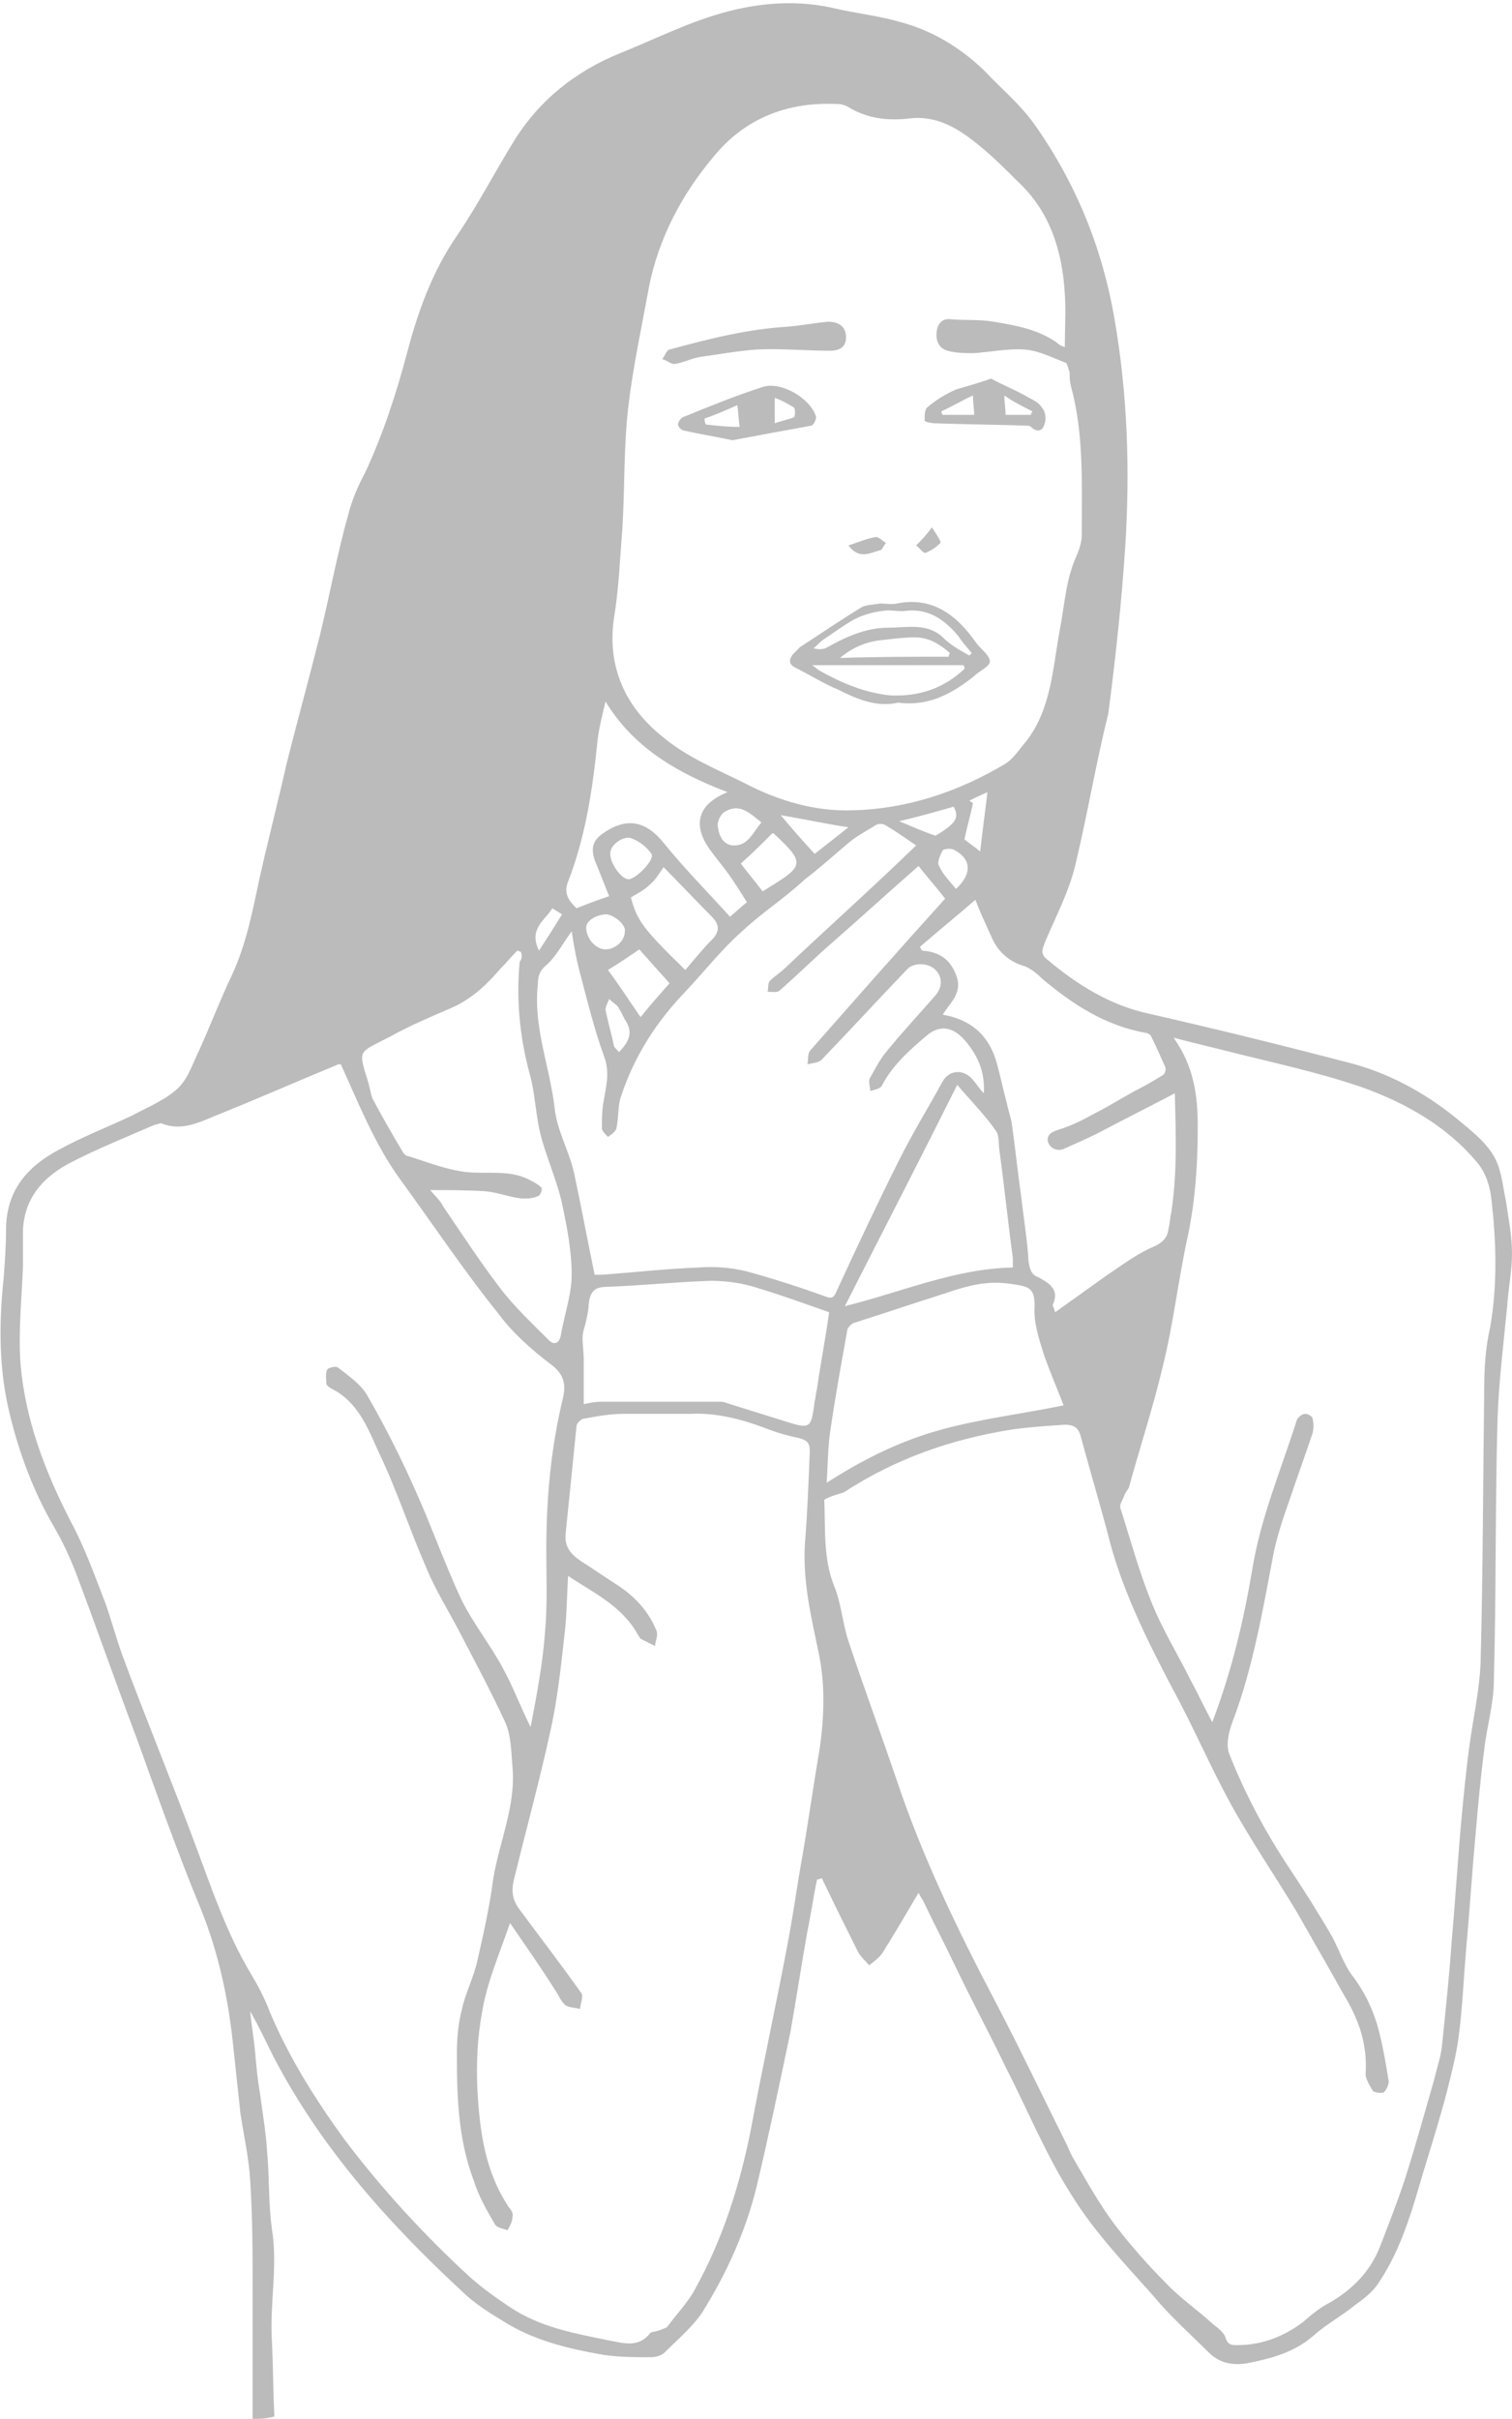 <?xml version="1.0" encoding="utf-8"?>
<!-- Generator: Adobe Illustrator 21.1.0, SVG Export Plug-In . SVG Version: 6.00 Build 0)  -->
<svg version="1.1" id="Layer_1" xmlns="http://www.w3.org/2000/svg" xmlns:xlink="http://www.w3.org/1999/xlink" x="0px" y="0px"
	 width="125.1px" height="200px" viewBox="0 0 125.1 200" enable-background="new 0 0 125.1 200" xml:space="preserve">
<g id="throat-main">
	<path fill="#BBBBBB" d="M20.9,200c0-3.6,0-7.2,0-10.7c0-3,0-6-0.2-9c-0.1-1.8-0.5-3.6-0.8-5.5c-0.2-1.9-0.4-3.7-0.6-5.6
		c-0.4-3.9-1.2-7.7-2.7-11.4c-1.9-4.6-3.6-9.4-5.3-14.1c-1.7-4.5-3.3-9.1-5-13.6c-0.5-1.3-1.1-2.6-1.8-3.8c-1.7-2.9-2.9-6.1-3.7-9.4
		c-0.9-3.7-0.9-7.4-0.5-11.2c0.1-1.3,0.2-2.7,0.2-4c0-3.2,1.7-5.2,4.3-6.6c2-1.1,4.1-1.9,6.2-2.9c1.3-0.7,2.8-1.3,3.8-2.3
		c0.8-0.8,1.2-2.1,1.7-3.1c0.9-2,1.7-4.1,2.7-6.2c1.2-2.6,1.7-5.3,2.3-8.1c0.7-3.1,1.5-6.2,2.2-9.3c0.9-3.6,1.9-7.2,2.8-10.8
		c0.8-3.3,1.4-6.6,2.3-9.8c0.3-1.2,0.8-2.4,1.4-3.5c1.5-3.2,2.6-6.6,3.5-10s2.1-6.7,4.1-9.6c1.7-2.5,3.1-5.2,4.7-7.8
		c2.1-3.4,5.1-5.8,8.8-7.3c3-1.2,5.9-2.7,9.1-3.5c2.8-0.7,5.7-0.9,8.7-0.2c1.7,0.4,3.6,0.6,5.3,1.1c2.7,0.7,5,2.1,7,4
		c1.4,1.5,3,2.8,4.2,4.5c3.4,4.8,5.6,10.2,6.6,16c1.1,6.3,1.3,12.6,0.9,18.9c-0.3,4.6-0.8,9.2-1.4,13.8c-1,4-1.7,8.2-2.7,12.4
		c-0.5,2.2-1.6,4.3-2.5,6.4c-0.2,0.6-0.5,1,0.1,1.5c2.5,2.1,5.2,3.8,8.4,4.5c5.7,1.3,11.4,2.7,17.1,4.2c3.2,0.9,6.2,2.6,8.8,4.8
		c1.2,1,2.6,2.1,3.1,3.7c0.3,0.9,0.4,1.9,0.6,2.8c0.2,1.4,0.5,2.9,0.5,4.3c0,1.5-0.3,2.9-0.4,4.4c-0.3,3.1-0.7,6.3-0.8,9.4
		c-0.2,7.2-0.1,14.3-0.3,21.5c0,2-0.6,3.9-0.8,5.8c-0.3,2.3-0.5,4.5-0.7,6.8c-0.3,3.2-0.5,6.5-0.8,9.7c-0.2,2.4-0.3,4.8-0.6,7.1
		c-0.2,1.6-0.6,3.1-1,4.7c-0.6,2.3-1.3,4.5-2,6.8c-0.9,3.1-1.8,6.2-3.6,8.9c-0.5,0.8-1.3,1.4-2,1.9c-1.1,0.9-2.4,1.6-3.4,2.5
		c-1.6,1.4-3.5,1.9-5.5,2.3c-1.2,0.2-2.3,0-3.2-0.9c-1.5-1.5-3.2-3-4.6-4.7c-2.4-2.7-4.9-5.3-6.8-8.4c-2.1-3.3-3.6-7-5.4-10.5
		c-1.3-2.7-2.7-5.3-4-8c-0.9-1.9-1.9-3.8-2.8-5.7c-0.1-0.2-0.2-0.3-0.4-0.7c-1,1.7-2,3.4-3,5c-0.3,0.4-0.7,0.7-1.1,1
		c-0.3-0.4-0.7-0.7-0.9-1.1c-1-2-2-4-3-6.1c-0.1,0-0.2,0.1-0.4,0.1c-0.3,1.4-0.5,2.9-0.8,4.3c-0.5,2.8-0.9,5.5-1.4,8.3
		c-0.9,4.3-1.8,8.6-2.8,12.8c-0.9,3.7-2.5,7.2-4.5,10.4c-0.8,1.2-2,2.2-3.1,3.3c-0.3,0.3-0.8,0.4-1.2,0.4c-1.3,0-2.6,0-3.9-0.2
		c-2.9-0.5-5.8-1.2-8.3-2.8c-1-0.6-2.1-1.3-3-2.1c-6.3-5.8-12-12.1-16-19.8c-0.6-1.2-1.2-2.5-1.9-3.7c0.1,1.1,0.3,2.2,0.4,3.3
		s0.2,2.3,0.4,3.4c0.2,1.6,0.5,3.2,0.6,4.9c0.2,2.1,0.1,4.3,0.4,6.4c0.5,3.1-0.2,6.2,0,9.3c0.1,2.1,0.1,4.1,0.2,6.2
		C22,200,21.5,200,20.9,200z M42.2,159c-0.9,2.6-1.9,4.9-2.3,7.3c-0.4,2.1-0.5,4.3-0.4,6.5c0.2,3.4,0.6,6.7,2.6,9.7
		c0.2,0.2,0.4,0.6,0.3,0.8c0,0.4-0.2,0.7-0.4,1.1c-0.3-0.1-0.8-0.2-1-0.4c-0.7-1.2-1.4-2.4-1.8-3.7c-1.3-3.4-1.4-7-1.4-10.5
		c0-1.2,0.1-2.4,0.4-3.6c0.3-1.4,1-2.7,1.3-4.1c0.5-2.2,1-4.4,1.3-6.7c0.5-3.1,1.9-6.1,1.6-9.3c-0.1-1.2-0.1-2.6-0.6-3.7
		c-1.2-2.6-2.6-5.2-3.9-7.7c-0.9-1.7-1.9-3.3-2.6-5c-1.4-3.2-2.5-6.6-4-9.7c-0.9-2-1.7-4.1-3.9-5.2c-0.2-0.1-0.4-0.3-0.4-0.4
		c0-0.4-0.1-0.9,0.1-1.2c0.1-0.1,0.7-0.3,0.9-0.1c0.9,0.7,1.9,1.4,2.4,2.3c1.5,2.6,2.8,5.2,4,7.9c1.3,2.9,2.4,6,3.7,8.8
		c1,2.1,2.5,3.9,3.6,6c0.8,1.5,1.4,3.1,2.2,4.7c0.5-2.6,1-5.2,1.2-7.9c0.2-2.3,0.1-4.5,0.1-6.8c0-4.3,0.4-8.5,1.4-12.6
		c0.2-1,0.1-1.8-0.9-2.6c-1.6-1.2-3.2-2.6-4.4-4.2c-2.9-3.6-5.5-7.5-8.2-11.2c-2.1-2.9-3.4-6.2-4.9-9.5c0,0-0.1,0-0.2,0
		c-3.4,1.4-6.8,2.9-10.3,4.3c-1.4,0.6-2.8,1.2-4.3,0.6C13.3,92.8,13,93,12.8,93c-2.3,1-4.8,2-7.1,3.2c-2.4,1.3-3.9,3.2-3.8,6.1
		c0,0.8,0,1.6,0,2.4c-0.1,2.7-0.4,5.4-0.2,8.1c0.4,4.6,2,8.8,4.1,12.9c1.2,2.2,2,4.5,2.9,6.8c0.5,1.4,0.9,2.9,1.4,4.3
		c2,5.4,4.2,10.7,6.2,16.1c1.3,3.5,2.5,7,4.4,10.2c0.6,1,1.2,2.1,1.6,3.2c1.6,3.8,3.8,7.3,6.2,10.6c3.1,4.1,6.6,7.9,10.3,11.3
		c1,0.9,2.1,1.7,3.3,2.5c2.5,1.7,5.3,2.2,8.2,2.8c1.2,0.2,2.5,0.7,3.5-0.6c0.1-0.1,0.4-0.1,0.7-0.2c0.2-0.1,0.6-0.2,0.7-0.3
		c0.8-1.1,1.8-2.1,2.4-3.3c2.2-4,3.6-8.4,4.5-12.9c1-5.4,2.2-10.8,3.2-16.2c0.4-2.2,0.7-4.4,1.1-6.6c0.5-2.9,0.9-5.8,1.4-8.7
		c0.4-2.7,0.5-5.5-0.1-8.2c-0.6-2.9-1.3-5.8-1.1-8.9c0.2-2.5,0.3-5,0.4-7.6c0-0.7-0.2-0.9-0.9-1.1c-1-0.2-2-0.5-3-0.9
		c-1.9-0.7-3.9-1.2-6-1.1c-1.8,0-3.7,0-5.5,0c-1.1,0-2.2,0.2-3.3,0.4c-0.2,0-0.6,0.4-0.6,0.6c-0.3,3-0.6,6-0.9,8.9
		c-0.1,1.1,0.4,1.7,1.3,2.3c1.1,0.7,2.1,1.4,3.2,2.1c1.3,0.9,2.4,2.1,3,3.6c0.2,0.4-0.1,0.9-0.1,1.3c-0.4-0.2-0.8-0.4-1.2-0.6
		c-0.1-0.1-0.1-0.2-0.2-0.3c-1.3-2.4-3.7-3.5-5.8-4.9c-0.1,1.7-0.1,3.3-0.3,4.9c-0.3,2.7-0.6,5.5-1.2,8.1c-0.9,4.1-2,8.1-3,12.2
		c-0.2,0.9-0.1,1.6,0.5,2.4c1.7,2.3,3.4,4.5,5.1,6.9c0.2,0.3-0.1,0.9-0.1,1.3c-0.4-0.1-0.9-0.1-1.2-0.3c-0.4-0.3-0.6-0.9-0.9-1.3
		C44.7,162.6,43.5,160.9,42.2,159z M68.2,124c0.1,2.4-0.1,4.8,0.8,7.1c0.6,1.4,0.7,3.1,1.2,4.6c1.3,3.9,2.7,7.7,4,11.5
		c2.1,6.3,5,12.3,8.1,18.2c2.1,4,4,8,6,12c0.2,0.5,0.4,0.9,0.7,1.4c1,1.7,2,3.5,3.2,5.1c1.3,1.7,2.7,3.3,4.2,4.8
		c1.2,1.3,2.7,2.3,4,3.5c0.4,0.3,0.9,0.7,1,1.1c0.2,0.6,0.5,0.6,1,0.6c2,0,3.8-0.7,5.4-1.9c0.7-0.6,1.4-1.2,2.2-1.6
		c1.9-1.1,3.4-2.6,4.2-4.7c0.7-1.8,1.4-3.6,2-5.4c0.9-2.8,1.7-5.7,2.5-8.5c0.2-0.9,0.5-1.7,0.6-2.6c0.3-2.9,0.6-5.7,0.8-8.6
		c0.3-3.3,0.5-6.7,0.8-10c0.2-2.1,0.4-4.3,0.7-6.4c0.3-2.2,0.8-4.4,0.9-6.7c0.2-7.5,0.2-15.1,0.3-22.6c0-1.7,0.1-3.5,0.5-5.2
		c0.6-3.5,0.5-7,0.1-10.5c-0.1-1.1-0.5-2.3-1.2-3.1c-2.5-3-5.9-4.9-9.5-6.2c-3.8-1.3-7.7-2.1-11.6-3.1c-1.2-0.3-2.5-0.6-4-1
		c1.7,2.4,2,4.8,2,7.4c0,3-0.2,6-0.8,8.9c-0.8,3.6-1.2,7.3-2.1,10.9c-0.8,3.4-1.9,6.7-2.8,10c-0.1,0.2-0.3,0.4-0.4,0.7
		c-0.1,0.3-0.4,0.7-0.3,1c0.8,2.5,1.5,5.1,2.5,7.6c0.9,2.3,2.2,4.4,3.3,6.6c0.6,1.1,1.1,2.2,1.8,3.5c1.6-4.2,2.6-8.4,3.3-12.6
		c0.7-4.3,2.4-8.3,3.7-12.4c0.1-0.2,0.4-0.5,0.7-0.5c0.2,0,0.6,0.2,0.6,0.4c0.1,0.4,0.1,0.8,0,1.2c-0.6,1.8-1.3,3.7-1.9,5.5
		c-0.5,1.4-1,2.9-1.3,4.3c-0.9,4.7-1.7,9.5-3.4,14c-0.3,0.8-0.6,1.9-0.3,2.7c1.3,3.3,3,6.5,5,9.5c1.2,1.8,2.4,3.7,3.5,5.6
		c0.6,1.1,1,2.4,1.8,3.4c1.1,1.5,1.8,3.1,2.2,4.9c0.3,1.2,0.5,2.5,0.7,3.7c0,0.3-0.2,0.7-0.4,0.9c-0.2,0.1-0.8,0-0.9-0.1
		c-0.3-0.5-0.7-1.1-0.6-1.6c0.1-2.2-0.5-4.1-1.6-6c-0.7-1.2-1.4-2.5-2.1-3.7s-1.3-2.3-2-3.5c-1.8-3-3.8-5.9-5.5-9s-3.1-6.4-4.8-9.5
		c-2.2-4.2-4.3-8.4-5.4-13c-0.7-2.6-1.5-5.3-2.2-7.9c-0.2-0.7-0.6-0.9-1.3-0.9c-1.5,0.1-3,0.2-4.4,0.4c-5,0.8-9.6,2.4-13.9,5.2
		C69.2,123.6,68.7,123.7,68.2,124z M88.1,28.7c0-1.5,0.1-3,0-4.4c-0.2-3.5-1.2-6.8-3.9-9.3c-1-1-2-2-3.1-2.9
		c-1.7-1.4-3.5-2.6-5.9-2.3c-1.8,0.2-3.5,0-5.1-1c-0.2-0.1-0.5-0.2-0.8-0.2C65.1,8.4,61.6,9.8,59,13c-2.6,3.1-4.5,6.7-5.3,10.7
		c-0.6,3.3-1.3,6.5-1.7,9.8s-0.3,6.7-0.5,10.1c-0.2,2.5-0.3,5.1-0.7,7.5c-0.6,4.1,1,7.4,4,9.8c2,1.7,4.5,2.7,6.9,3.9
		c2.7,1.4,5.7,2.3,8.8,2.2c4.5-0.1,8.7-1.5,12.6-3.8c0.7-0.4,1.2-1.2,1.8-1.9c2.1-2.7,2.2-6.1,2.8-9.3c0.4-2.1,0.5-4.2,1.4-6.1
		c0.2-0.5,0.4-1.1,0.4-1.6c0-4.2,0.2-8.4-0.9-12.4c-0.1-0.4-0.1-0.7-0.1-1.1c-0.1-0.3-0.2-0.7-0.3-0.8c-1.1-0.4-2.2-1-3.4-1.1
		c-1.4-0.1-2.8,0.2-4.2,0.3c-0.7,0-1.5,0-2.2-0.2s-1-0.8-0.9-1.6c0.1-0.7,0.5-1.1,1.2-1c1.2,0.1,2.4,0,3.5,0.2
		c1.8,0.3,3.6,0.6,5.2,1.7C87.6,28.5,87.8,28.6,88.1,28.7z M49.2,105.4c0.1,0,0.4,0,0.6,0c2.7-0.2,5.4-0.5,8-0.6
		c1.3-0.1,2.6,0,3.9,0.3c2.2,0.6,4.4,1.3,6.6,2.1c0.5,0.2,0.7,0.1,0.9-0.4c1.7-3.7,3.4-7.3,5.2-10.9c1.1-2.2,2.4-4.3,3.6-6.5
		c0.6-1,1.8-1,2.5-0.1c0.3,0.3,0.5,0.7,0.9,1.1c0.1-1.8-0.5-3.1-1.5-4.3c-1-1.2-2.1-1.4-3.2-0.5c-1.4,1.2-2.8,2.4-3.7,4.1
		c-0.1,0.3-0.6,0.4-1,0.5c0-0.4-0.2-0.8,0-1.1c0.4-0.7,0.8-1.5,1.3-2.1c1.3-1.6,2.7-3.1,4.1-4.7c0.6-0.7,0.6-1.6-0.1-2.2
		c-0.6-0.5-1.7-0.5-2.2,0c-2.4,2.5-4.7,5-7.1,7.5c-0.3,0.3-0.8,0.3-1.2,0.4c0.1-0.4,0-0.8,0.2-1.1c3.7-4.2,7.4-8.4,11.2-12.6
		c-0.7-0.9-1.5-1.8-2.2-2.7c-2.4,2.1-4.7,4.2-7.1,6.3c-1.5,1.3-2.9,2.7-4.4,4c-0.2,0.2-0.6,0.1-1,0.1c0.1-0.3,0-0.7,0.2-0.9
		c0.4-0.4,0.9-0.7,1.3-1.1c3.6-3.4,7.3-6.7,10.8-10.1c-0.9-0.6-1.7-1.2-2.6-1.7c-0.2-0.1-0.5-0.1-0.7,0c-0.8,0.5-1.6,0.9-2.3,1.5
		c-1.2,1-2.4,2.1-3.6,3C65,74.2,63,75.5,61.4,77c-1.7,1.5-3.1,3.3-4.7,5c-2.4,2.5-4.2,5.3-5.3,8.6c-0.3,0.8-0.2,1.8-0.4,2.7
		c-0.1,0.3-0.4,0.5-0.7,0.7c-0.2-0.2-0.5-0.5-0.5-0.7c0-0.7,0-1.3,0.1-2c0.2-1.3,0.6-2.5,0.1-3.9c-0.8-2.2-1.4-4.6-2-6.9
		c-0.3-1.1-0.5-2.2-0.7-3.5c-0.8,1.1-1.3,2.1-2.1,2.8c-0.6,0.5-0.7,1-0.7,1.6c-0.4,3.5,1,6.8,1.4,10.3c0.2,1.8,1.2,3.5,1.6,5.3
		C48.1,99.8,48.6,102.5,49.2,105.4z M97.2,90.4c-2.1,1.1-3.9,2-5.8,3C90.3,94,89.1,94.5,88,95c-0.5,0.2-1.1,0-1.3-0.6
		c-0.1-0.6,0.3-0.8,0.9-1c1-0.3,2-0.8,2.9-1.3c1.2-0.6,2.3-1.3,3.4-1.9c0.8-0.4,1.5-0.8,2.3-1.3c0.2-0.1,0.3-0.5,0.2-0.7
		c-0.4-0.9-0.8-1.8-1.2-2.6c-0.1-0.1-0.3-0.2-0.4-0.2c-3.4-0.6-6.1-2.4-8.6-4.5c-0.4-0.4-0.9-0.8-1.4-1c-1.4-0.4-2.3-1.3-2.8-2.5
		c-0.5-1.1-1-2.2-1.3-3c-1.5,1.3-3.1,2.6-4.6,3.9c0.1,0.1,0.1,0.2,0.2,0.3c1.4,0.1,2.3,0.7,2.8,2c0.6,1.5-0.5,2.3-1.1,3.3
		c2.4,0.4,3.9,1.8,4.5,4.1c0.3,1.1,0.5,2.1,0.8,3.2c0.1,0.5,0.3,1.1,0.4,1.6c0.3,2.1,0.5,4.1,0.8,6.2c0.2,1.8,0.5,3.5,0.6,5.3
		c0.1,0.6,0.2,1.1,0.8,1.3c0.9,0.5,1.8,1,1.2,2.3c0,0.1,0.1,0.2,0.2,0.6c1.4-1,2.8-2,4.2-3c1.2-0.8,2.5-1.8,3.9-2.4
		c0.9-0.4,1.2-0.8,1.3-1.6c0.1-0.4,0.1-0.8,0.2-1.2C97.4,97.1,97.3,93.9,97.2,90.4z M43.1,78.7c-0.1,0-0.2-0.1-0.3-0.1
		c-0.5,0.5-0.9,1-1.4,1.5c-1.2,1.4-2.5,2.6-4.2,3.3c-1.6,0.7-3.3,1.4-4.9,2.3c-2.7,1.4-2.7,1-1.8,3.9c0.1,0.4,0.2,0.9,0.3,1.2
		c0.8,1.5,1.6,2.9,2.5,4.4c0.1,0.2,0.3,0.4,0.5,0.4c1.6,0.5,3.1,1.1,4.7,1.3c1.7,0.2,3.6-0.2,5.2,0.6c0.4,0.2,0.8,0.4,1.1,0.7
		c0.1,0.1-0.1,0.7-0.3,0.7c-0.4,0.2-0.9,0.2-1.3,0.2c-1-0.1-2-0.5-3-0.6c-1.5-0.1-3.1-0.1-4.6-0.1c0.3,0.4,0.8,0.8,1.1,1.4
		c1.5,2.2,3,4.5,4.6,6.6c1.2,1.6,2.7,3,4.1,4.4c0.5,0.5,0.9,0.2,1-0.4c0.3-1.7,0.9-3.4,0.9-5c0-2-0.4-4-0.8-5.9
		c-0.4-1.8-1.2-3.6-1.7-5.4s-0.5-3.7-1-5.4c-0.8-3-1.1-6.1-0.8-9.2C43.2,79.3,43.2,79,43.1,78.7z M88,116.2
		c-0.5-1.3-1.1-2.7-1.6-4.1c-0.4-1.3-0.9-2.7-0.8-4.1c0-1.1-0.2-1.5-1.1-1.7c-1-0.2-2-0.3-2.9-0.2c-1.2,0.1-2.4,0.5-3.6,0.9
		c-2.5,0.8-4.9,1.6-7.4,2.4c-0.2,0.1-0.5,0.4-0.5,0.6c-0.5,2.8-1,5.5-1.4,8.3c-0.2,1.3-0.2,2.7-0.3,4.3c3.1-2,6.2-3.5,9.5-4.4
		C81.2,117.3,84.6,116.9,88,116.2z M68.6,108.5c-2-0.7-3.9-1.4-5.9-2c-1.2-0.4-2.6-0.6-3.9-0.6c-2.9,0.1-5.8,0.4-8.6,0.5
		c-1.1,0-1.4,0.5-1.5,1.5c0,0.4-0.1,0.8-0.2,1.3c-0.1,0.5-0.3,0.9-0.3,1.4c0,0.6,0.1,1.3,0.1,1.9c0,1.2,0,2.3,0,3.6
		c0.5-0.1,0.9-0.2,1.4-0.2c3.3,0,6.5,0,9.8,0c0.2,0,0.4,0,0.6,0.1c1.6,0.5,3.2,1,4.8,1.5c2.2,0.7,2.2,0.6,2.5-1.6
		c0.1-0.4,0.1-0.7,0.2-1.1C67.9,112.7,68.3,110.7,68.6,108.5z M79.2,89.7c-3.1,6.2-6.2,12.2-9.3,18.3c4.8-1.2,9.1-3.1,13.9-3.2
		c0-0.3,0-0.5,0-0.8c-0.4-2.9-0.7-5.9-1.1-8.8c-0.1-0.6,0-1.3-0.3-1.7C81.5,92.2,80.4,91.1,79.2,89.7z M50.4,74.1
		c-0.4-1-0.8-2-1.2-3c-0.3-0.9-0.2-1.6,0.7-2.2c2-1.4,3.6-1,5.1,0.9c1.7,2.1,3.6,4,5.4,6c0.6-0.5,1-0.9,1.4-1.2
		c-0.5-0.8-1-1.6-1.5-2.3c-0.5-0.7-1.1-1.4-1.6-2.1c-1.4-2-1-3.7,1.5-4.7c-4.2-1.6-7.8-3.7-10.1-7.5c-0.3,1.3-0.6,2.4-0.7,3.6
		c-0.4,3.9-1,7.7-2.4,11.3c-0.4,1,0.1,1.6,0.7,2.2C48.7,74.7,49.5,74.4,50.4,74.1z M54.9,71.7c-0.4,0.6-0.7,1.1-1.2,1.5
		c-0.4,0.4-1,0.7-1.5,1c0.5,1.9,1,2.6,4.5,6c0.7-0.8,1.4-1.7,2.2-2.5c0.7-0.7,0.6-1.3,0-1.9C57.6,74.5,56.3,73.1,54.9,71.7z
		 M50.3,80.2c0.9,1.2,1.8,2.6,2.7,3.9c0.8-1,1.6-1.9,2.4-2.8c-0.9-1-1.8-2-2.5-2.8C52,79.1,51.3,79.6,50.3,80.2z M61.3,71.4
		c0.5,0.7,1.2,1.5,1.8,2.3c3.4-2.1,3.7-2.2,0.9-4.8h-0.1C63.1,69.7,62.3,70.5,61.3,71.4z M52,72.7c0.6,0,2.2-1.6,1.9-2.1
		c-0.4-0.6-1.1-1.1-1.7-1.3c-0.7-0.2-1.7,0.6-1.7,1.2C50.4,71.3,51.4,72.7,52,72.7z M63,68c-1-0.8-1.8-1.6-3-0.9
		c-0.4,0.2-0.7,0.9-0.6,1.3c0.1,0.7,0.4,1.4,1.2,1.5C61.9,70,62.3,68.8,63,68z M67.4,70.6c0.9-0.7,1.8-1.4,2.8-2.2
		c-2-0.3-3.8-0.7-5.6-1C65.5,68.5,66.4,69.5,67.4,70.6z M50.2,75.6c-0.8,0-1.7,0.5-1.7,1.1c0,0.9,0.8,1.8,1.6,1.8s1.6-0.7,1.6-1.5
		C51.8,76.5,50.9,75.7,50.2,75.6z M79.1,73.5c1.4-1.3,1.2-2.5-0.1-3.2c-0.3-0.2-0.9-0.1-1,0c-0.2,0.4-0.5,1-0.3,1.3
		C78,72.3,78.6,72.9,79.1,73.5z M77.4,69.1c1.7-1,2-1.5,1.5-2.4c-1.4,0.4-2.8,0.8-4.5,1.2C75.6,68.4,76.5,68.8,77.4,69.1z
		 M81.7,65.5c-0.7,0.3-1.1,0.5-1.5,0.7c0.1,0.1,0.2,0.1,0.3,0.2c-0.2,1-0.5,2-0.7,3c0.2,0.2,0.7,0.5,1.3,1
		C81.3,68.6,81.5,67.2,81.7,65.5z M51.2,87c0.9-0.9,1.2-1.7,0.5-2.7c-0.2-0.4-0.4-0.8-0.6-1.1c-0.2-0.2-0.5-0.4-0.7-0.6
		c-0.1,0.3-0.3,0.6-0.3,0.9c0.2,1,0.5,2,0.7,3C50.9,86.7,51.1,86.8,51.2,87z M44.6,78.6c0.7-1.1,1.3-2,1.9-3
		c-0.3-0.2-0.5-0.3-0.8-0.5C45.1,76.1,43.7,76.8,44.6,78.6z"/>
	<path fill="#BBBBBB" d="M74.3,58.1c-1.8,0.4-3.4-0.3-5-1.1c-1.2-0.5-2.3-1.2-3.5-1.8c-0.6-0.3-0.5-0.7-0.2-1.1
		c0.2-0.2,0.4-0.4,0.6-0.6c1.7-1.1,3.3-2.2,5.1-3.3c0.4-0.2,1-0.2,1.5-0.3c0.5,0,1,0.1,1.4,0c3-0.6,5,1,6.6,3.3
		c0.4,0.5,1.1,1,1.1,1.5c0,0.4-0.9,0.8-1.3,1.2C78.6,57.5,76.7,58.4,74.3,58.1z M79.8,55.3c0-0.1,0-0.2-0.1-0.3c-4.1,0-8.2,0-12.5,0
		c0.3,0.2,0.5,0.4,0.7,0.5c1.8,1,3.7,1.8,5.8,2C76.1,57.6,78.1,56.9,79.8,55.3z M80.2,54.2c0.1-0.1,0.1-0.1,0.2-0.2
		c-0.4-0.5-0.8-0.9-1.1-1.4c-1.1-1.3-2.4-2.3-4.3-2.1c-0.6,0.1-1.3-0.1-1.9,0c-0.8,0.1-1.6,0.3-2.4,0.7c-0.9,0.5-1.7,1.1-2.6,1.7
		c-0.3,0.2-0.5,0.5-0.8,0.7c0.4,0.1,0.7,0.1,1,0c1.6-0.9,3.3-1.7,5.2-1.7c1.5,0,3.1-0.4,4.4,0.7C78.7,53.4,79.5,53.8,80.2,54.2z
		 M78.5,54.3c0-0.1,0-0.2,0.1-0.3c-0.8-0.7-1.7-1.3-2.9-1.3c-0.8,0-1.7,0.1-2.5,0.2c-1.3,0.1-2.5,0.5-3.7,1.5
		C72.6,54.3,75.5,54.3,78.5,54.3z"/>
	<path fill="#BBBBBB" d="M60.6,36.4c-1.4-0.3-2.7-0.5-4-0.8c-0.2,0-0.5-0.3-0.5-0.5s0.2-0.5,0.4-0.6c2.2-0.9,4.4-1.8,6.6-2.5
		c1.5-0.5,3.9,0.9,4.4,2.4c0.1,0.2-0.2,0.8-0.4,0.8C64.9,35.6,62.7,36,60.6,36.4z M61,33.5c-0.9,0.4-1.8,0.8-2.7,1.1
		c0,0.2,0,0.3,0.1,0.5c0.9,0.1,1.8,0.2,2.8,0.2C61.1,34.7,61.1,34.1,61,33.5z M64.1,35c0.5-0.2,1.1-0.3,1.6-0.5
		c0.1-0.1,0.1-0.7,0-0.8c-0.5-0.3-1-0.6-1.6-0.8C64.1,33.6,64.1,34.3,64.1,35z"/>
	<path fill="#BBBBBB" d="M70,27.9c0,0.9-0.7,1.1-1.3,1.1c-2,0-4.1-0.2-6.1-0.1c-1.5,0.1-3.1,0.4-4.6,0.6c-0.7,0.1-1.5,0.5-2.2,0.6
		c-0.3,0-0.6-0.3-1-0.4c0.2-0.3,0.4-0.8,0.6-0.8c3.3-0.9,6.5-1.7,9.9-1.9c1.1-0.1,2.1-0.3,3.2-0.4C69.4,26.6,70,27,70,27.9z"/>
	<path fill="#BBBBBB" d="M82,31.3c0.9,0.5,1.9,0.9,2.8,1.4c0.5,0.3,1.1,0.5,1.4,1c0.3,0.3,0.4,1,0.2,1.4c-0.1,0.5-0.6,0.7-1.1,0.2
		c-0.1-0.1-0.2-0.1-0.3-0.1c-2.5-0.1-5-0.1-7.6-0.2c-0.3,0-0.8-0.1-0.9-0.2c0-0.4,0-0.9,0.2-1.1c0.7-0.6,1.5-1.1,2.4-1.5
		C80.1,31.9,80.9,31.7,82,31.3z M80.5,32.7c-0.9,0.4-1.7,0.9-2.6,1.3c0,0.1,0,0.2,0.1,0.3c0.9,0,1.8,0,2.6,0
		C80.6,33.8,80.5,33.3,80.5,32.7z M83.1,32.7c0,0.6,0.1,1.1,0.1,1.6c0.7,0,1.4,0,2.1,0c0-0.1,0.1-0.2,0.1-0.3
		C84.6,33.6,83.8,33.2,83.1,32.7z"/>
	<path fill="#BBBBBB" d="M70.2,45.1c0.9-0.3,1.6-0.6,2.3-0.7c0.2,0,0.5,0.3,0.8,0.5c-0.2,0.2-0.3,0.6-0.5,0.6
		C72,45.7,71.1,46.3,70.2,45.1z"/>
	<path fill="#BBBBBB" d="M77.1,43.6c0.4,0.6,0.8,1.2,0.7,1.3c-0.3,0.3-0.7,0.6-1.2,0.8c-0.2,0.1-0.5-0.4-0.8-0.6
		C76.2,44.7,76.6,44.3,77.1,43.6z"/>
</g>
</svg>
